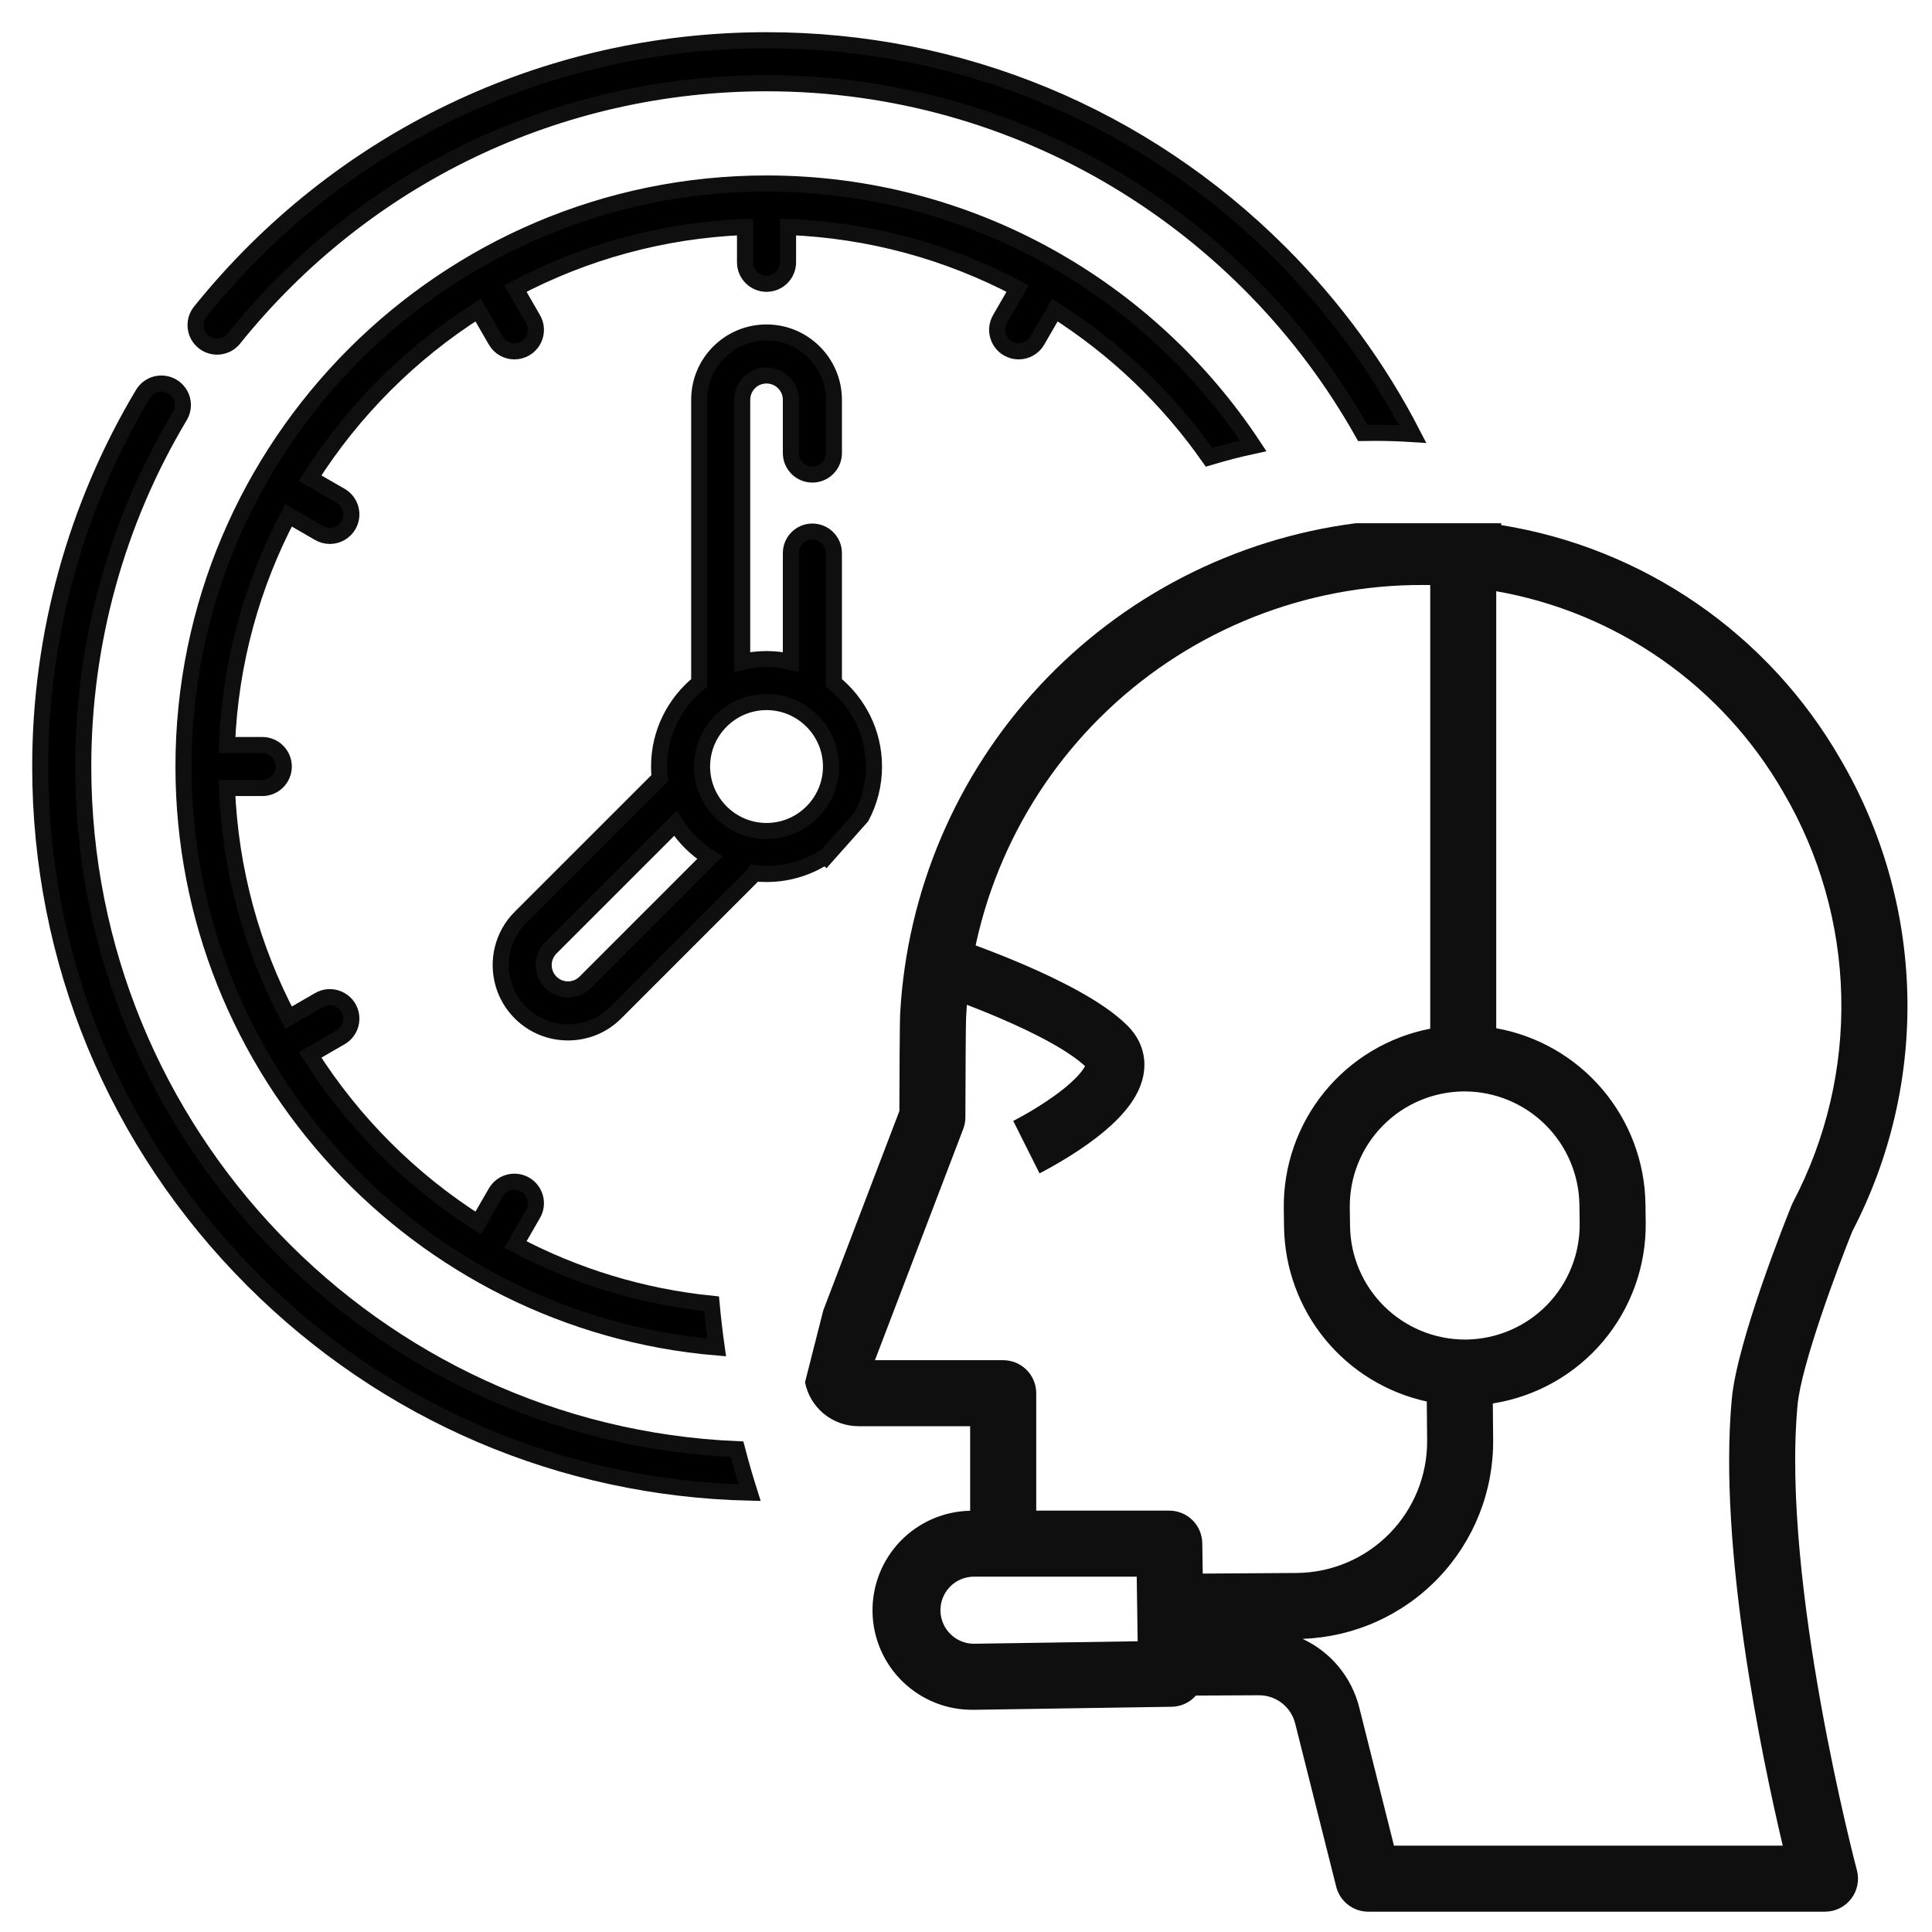 <svg width="60" height="60" viewBox="0 0 60 60" fill="none" xmlns="http://www.w3.org/2000/svg">
<path d="M5.355 12.007C5.038 11.817 4.629 11.92 4.439 12.236C2.353 15.722 1.25 19.722 1.25 23.805C1.25 29.83 3.596 35.494 7.856 39.755C11.992 43.891 17.451 46.222 23.28 46.355C23.139 45.911 23.009 45.462 22.89 45.007C11.611 44.526 2.585 35.2 2.585 23.805C2.585 19.963 3.622 16.2 5.584 12.922C5.773 12.605 5.671 12.196 5.355 12.007Z" fill="black"/>
<path d="M42.322 13.446C42.449 13.444 42.576 13.442 42.703 13.442C43.095 13.442 43.485 13.455 43.871 13.48C42.814 11.43 41.433 9.534 39.755 7.856C35.494 3.596 29.83 1.25 23.805 1.25C16.939 1.25 10.53 4.322 6.221 9.678C5.99 9.966 6.036 10.386 6.323 10.617C6.61 10.848 7.03 10.802 7.261 10.515C11.315 5.475 17.345 2.585 23.805 2.585C31.747 2.585 38.684 6.97 42.322 13.446Z" fill="black"/>
<path d="M5.355 12.007C5.038 11.817 4.629 11.92 4.439 12.236C2.353 15.722 1.25 19.722 1.25 23.805C1.25 29.83 3.596 35.494 7.856 39.755C11.992 43.891 17.451 46.222 23.28 46.355C23.139 45.911 23.009 45.462 22.89 45.007C11.611 44.526 2.585 35.2 2.585 23.805C2.585 19.963 3.622 16.2 5.584 12.922C5.773 12.605 5.671 12.196 5.355 12.007Z" stroke="#0F0F0F" stroke-width="0.5"/>
<path d="M42.322 13.446C42.449 13.444 42.576 13.442 42.703 13.442C43.095 13.442 43.485 13.455 43.871 13.48C42.814 11.43 41.433 9.534 39.755 7.856C35.494 3.596 29.83 1.25 23.805 1.25C16.939 1.25 10.53 4.322 6.221 9.678C5.99 9.966 6.036 10.386 6.323 10.617C6.61 10.848 7.03 10.802 7.261 10.515C11.315 5.475 17.345 2.585 23.805 2.585C31.747 2.585 38.684 6.97 42.322 13.446Z" stroke="#0F0F0F" stroke-width="0.5"/>
<path d="M38.921 13.847C35.678 8.941 30.113 5.699 23.805 5.699C13.821 5.699 5.699 13.821 5.699 23.805C5.699 33.268 12.995 41.058 22.257 41.846C22.194 41.398 22.141 40.946 22.099 40.49C19.918 40.269 17.86 39.628 16.006 38.65L16.553 37.701C16.738 37.382 16.628 36.974 16.309 36.789C15.99 36.605 15.582 36.714 15.398 37.033L14.851 37.981C12.749 36.648 10.962 34.862 9.63 32.76L10.578 32.213C10.897 32.029 11.006 31.62 10.822 31.301C10.637 30.982 10.229 30.873 9.91 31.057L8.961 31.605C7.829 29.459 7.149 27.039 7.048 24.472H8.146C8.514 24.472 8.813 24.174 8.813 23.805C8.813 23.437 8.514 23.138 8.146 23.138H7.048C7.149 20.572 7.829 18.152 8.961 16.005L9.91 16.553C10.015 16.614 10.13 16.643 10.243 16.643C10.474 16.643 10.698 16.523 10.822 16.309C11.006 15.99 10.897 15.582 10.578 15.397L9.63 14.851C10.963 12.749 12.749 10.962 14.851 9.63L15.398 10.577C15.521 10.791 15.746 10.911 15.976 10.911C16.089 10.911 16.204 10.882 16.309 10.822C16.628 10.637 16.738 10.229 16.553 9.91L16.006 8.961C18.152 7.829 20.572 7.149 23.138 7.048V8.146C23.138 8.514 23.437 8.813 23.805 8.813C24.174 8.813 24.473 8.514 24.473 8.146V7.048C27.039 7.149 29.459 7.829 31.605 8.961L31.057 9.91C30.873 10.229 30.983 10.637 31.302 10.822C31.407 10.883 31.521 10.911 31.634 10.911C31.865 10.911 32.09 10.792 32.213 10.578L32.76 9.63C34.642 10.823 36.271 12.381 37.548 14.202C38 14.066 38.458 13.947 38.921 13.847Z" fill="black" stroke="#0F0F0F" stroke-width="0.5"/>
<path fill-rule="evenodd" clip-rule="evenodd" d="M20.489 24.166L16.162 28.492L16.161 28.492C15.601 29.053 15.426 29.855 15.636 30.567C15.731 30.89 15.906 31.195 16.161 31.45C16.556 31.845 17.081 32.062 17.639 32.062C18.199 32.062 18.725 31.845 19.119 31.449L23.326 27.241C23.363 27.203 23.395 27.163 23.422 27.119C23.548 27.134 23.676 27.142 23.805 27.142C24.485 27.142 25.117 26.938 25.644 26.588L25.656 26.6L26.754 25.365C27.002 24.899 27.142 24.369 27.142 23.805C27.142 22.757 26.655 21.82 25.897 21.208V17.177C25.897 16.808 25.598 16.509 25.229 16.509C24.861 16.509 24.562 16.808 24.562 17.177V20.557C24.319 20.5 24.066 20.469 23.805 20.469C23.545 20.469 23.292 20.5 23.049 20.557V12.417C23.049 12.214 23.128 12.024 23.271 11.88C23.413 11.739 23.603 11.66 23.805 11.66C24.223 11.66 24.562 11.999 24.562 12.417V14.07C24.562 14.439 24.861 14.737 25.229 14.737C25.598 14.737 25.897 14.439 25.897 14.07V12.417C25.897 11.264 24.958 10.326 23.805 10.326C23.248 10.326 22.723 10.543 22.327 10.937C21.931 11.334 21.715 11.859 21.715 12.417V21.208C20.956 21.82 20.469 22.757 20.469 23.805C20.469 23.927 20.476 24.047 20.489 24.166ZM23.805 21.803C24.909 21.803 25.808 22.702 25.808 23.805C25.808 24.909 24.909 25.808 23.805 25.808C22.702 25.808 21.803 24.909 21.803 23.805C21.803 22.702 22.702 21.803 23.805 21.803ZM17.639 30.728C17.438 30.728 17.248 30.649 17.105 30.506C16.81 30.211 16.81 29.731 17.105 29.436L20.974 25.568C21.244 26 21.611 26.367 22.043 26.637L18.175 30.506C18.05 30.631 17.889 30.707 17.715 30.724C17.69 30.727 17.665 30.728 17.639 30.728Z" fill="black" stroke="#0F0F0F" stroke-width="0.5"/>
<path d="M55.825 43.63C55.943 42.377 57.074 39.359 57.525 38.24C58.71 35.964 59.298 33.425 59.233 30.86C59.169 28.295 58.454 25.788 57.156 23.575C56.052 21.655 54.532 20.007 52.71 18.75C50.887 17.493 48.807 16.658 46.62 16.307C46.62 16.288 46.62 16.269 46.62 16.25H42.098C38.335 16.737 34.861 18.525 32.278 21.305C29.695 24.085 28.166 27.681 27.956 31.47C27.94 31.733 27.933 33.667 27.931 34.504L25.569 40.691L25 42.928C25.076 43.313 25.284 43.66 25.588 43.909C25.892 44.158 26.273 44.293 26.666 44.292H30.129V46.918C29.724 46.925 29.323 47.013 28.951 47.175C28.579 47.338 28.243 47.572 27.961 47.864C27.68 48.156 27.458 48.501 27.31 48.879C27.162 49.257 27.089 49.66 27.097 50.066C27.104 50.472 27.192 50.872 27.354 51.244C27.516 51.616 27.75 51.953 28.043 52.234C28.335 52.516 28.68 52.737 29.058 52.886C29.436 53.034 29.839 53.106 30.245 53.099H30.28L36.387 53.005C36.53 53.003 36.671 52.971 36.801 52.911C36.931 52.851 37.047 52.764 37.141 52.657C37.797 52.653 38.489 52.651 39.093 52.648H39.098C39.357 52.647 39.608 52.733 39.812 52.892C40.016 53.051 40.16 53.274 40.223 53.525L41.497 58.593C41.553 58.815 41.681 59.011 41.861 59.152C42.041 59.292 42.263 59.369 42.492 59.369H56.677C56.834 59.369 56.989 59.333 57.13 59.263C57.271 59.194 57.394 59.093 57.49 58.968C57.585 58.844 57.651 58.699 57.682 58.545C57.713 58.391 57.708 58.231 57.667 58.08C57.644 57.99 55.311 49.154 55.825 43.63ZM45.485 33.895C46.422 33.897 47.32 34.267 47.987 34.925C48.654 35.583 49.036 36.477 49.05 37.413L49.058 37.987C49.064 38.456 48.978 38.922 48.803 39.358C48.629 39.794 48.37 40.192 48.042 40.528C47.714 40.863 47.323 41.131 46.891 41.315C46.459 41.499 45.995 41.596 45.525 41.601H45.492C44.555 41.599 43.657 41.229 42.99 40.571C42.323 39.913 41.941 39.02 41.927 38.083L41.919 37.509C41.913 37.04 41.999 36.574 42.173 36.138C42.348 35.702 42.606 35.304 42.935 34.968C43.263 34.633 43.654 34.365 44.086 34.181C44.518 33.997 44.982 33.9 45.452 33.895L45.485 33.895ZM30.254 51.048C29.979 51.05 29.716 50.943 29.52 50.751C29.323 50.559 29.211 50.298 29.206 50.024C29.202 49.75 29.305 49.485 29.495 49.286C29.684 49.088 29.944 48.972 30.218 48.965H35.302L35.331 50.971L30.254 51.048ZM37.352 48.869L37.338 47.925C37.334 47.655 37.224 47.398 37.033 47.209C36.841 47.02 36.582 46.914 36.313 46.914H32.181V43.267C32.181 42.995 32.073 42.734 31.881 42.542C31.688 42.35 31.427 42.242 31.155 42.242H27.172L29.914 35.061C29.958 34.945 29.981 34.822 29.981 34.698C29.984 33.332 29.993 31.781 30.003 31.588C30.194 27.959 31.772 24.542 34.411 22.044C37.051 19.546 40.549 18.158 44.183 18.167C44.236 18.167 44.291 18.167 44.345 18.168C44.369 18.168 44.393 18.169 44.417 18.17V31.947C43.124 32.197 41.96 32.894 41.128 33.916C40.297 34.938 39.851 36.22 39.869 37.537L39.877 38.111C39.897 39.381 40.346 40.607 41.15 41.59C41.955 42.573 43.069 43.255 44.31 43.525L44.321 44.727C44.331 45.81 43.911 46.853 43.152 47.626C42.394 48.399 41.359 48.84 40.276 48.85L37.352 48.869ZM55.642 37.425C55.469 37.851 53.951 41.642 53.783 43.44C53.352 48.071 54.716 54.574 55.365 57.318H43.291L42.212 53.024C42.096 52.561 41.877 52.129 41.573 51.761C41.268 51.392 40.885 51.097 40.451 50.896C42.05 50.84 43.564 50.162 44.67 49.006C45.776 47.85 46.387 46.308 46.371 44.708L46.361 43.585C47.697 43.376 48.913 42.691 49.785 41.658C50.657 40.624 51.127 39.311 51.109 37.959L51.101 37.386C51.081 36.08 50.607 34.823 49.762 33.828C48.917 32.834 47.752 32.163 46.467 31.933V18.361C48.32 18.685 50.079 19.413 51.62 20.491C53.161 21.57 54.446 22.975 55.384 24.605C56.511 26.526 57.13 28.704 57.182 30.931C57.235 33.158 56.719 35.362 55.684 37.334C55.668 37.364 55.654 37.394 55.642 37.425Z" fill="#0F0F0F"/>
<path fill-rule="evenodd" clip-rule="evenodd" d="M29.087 30.864C29.087 30.864 29.087 30.864 29.375 30C29.663 29.136 29.663 29.136 29.663 29.136L29.667 29.137L29.677 29.141L29.711 29.152C29.741 29.162 29.784 29.177 29.838 29.196C29.948 29.234 30.104 29.29 30.295 29.36C30.677 29.501 31.2 29.702 31.765 29.944C32.328 30.186 32.945 30.473 33.509 30.786C34.06 31.092 34.617 31.454 35.019 31.856C35.304 32.141 35.492 32.496 35.533 32.903C35.572 33.293 35.466 33.643 35.326 33.923C35.059 34.457 34.579 34.909 34.163 35.242C33.725 35.592 33.255 35.891 32.903 36.097C32.725 36.202 32.573 36.286 32.464 36.344C32.41 36.374 32.366 36.397 32.335 36.413L32.298 36.431L32.288 36.437L32.284 36.439L32.283 36.439C32.283 36.439 32.282 36.44 31.875 35.625C31.468 34.81 31.468 34.81 31.467 34.811L31.473 34.808L31.499 34.795C31.522 34.783 31.558 34.764 31.603 34.739C31.695 34.691 31.826 34.618 31.98 34.528C32.292 34.344 32.681 34.095 33.025 33.82C33.388 33.529 33.611 33.279 33.696 33.11C33.47 32.895 33.102 32.644 32.624 32.378C32.133 32.105 31.578 31.846 31.047 31.618C30.519 31.392 30.026 31.202 29.666 31.069C29.486 31.003 29.339 30.951 29.239 30.916C29.188 30.898 29.149 30.885 29.124 30.876L29.095 30.867L29.088 30.864L29.087 30.864ZM33.721 33.05C33.721 33.05 33.721 33.05 33.721 33.05Z" fill="#0F0F0F"/>
</svg>
